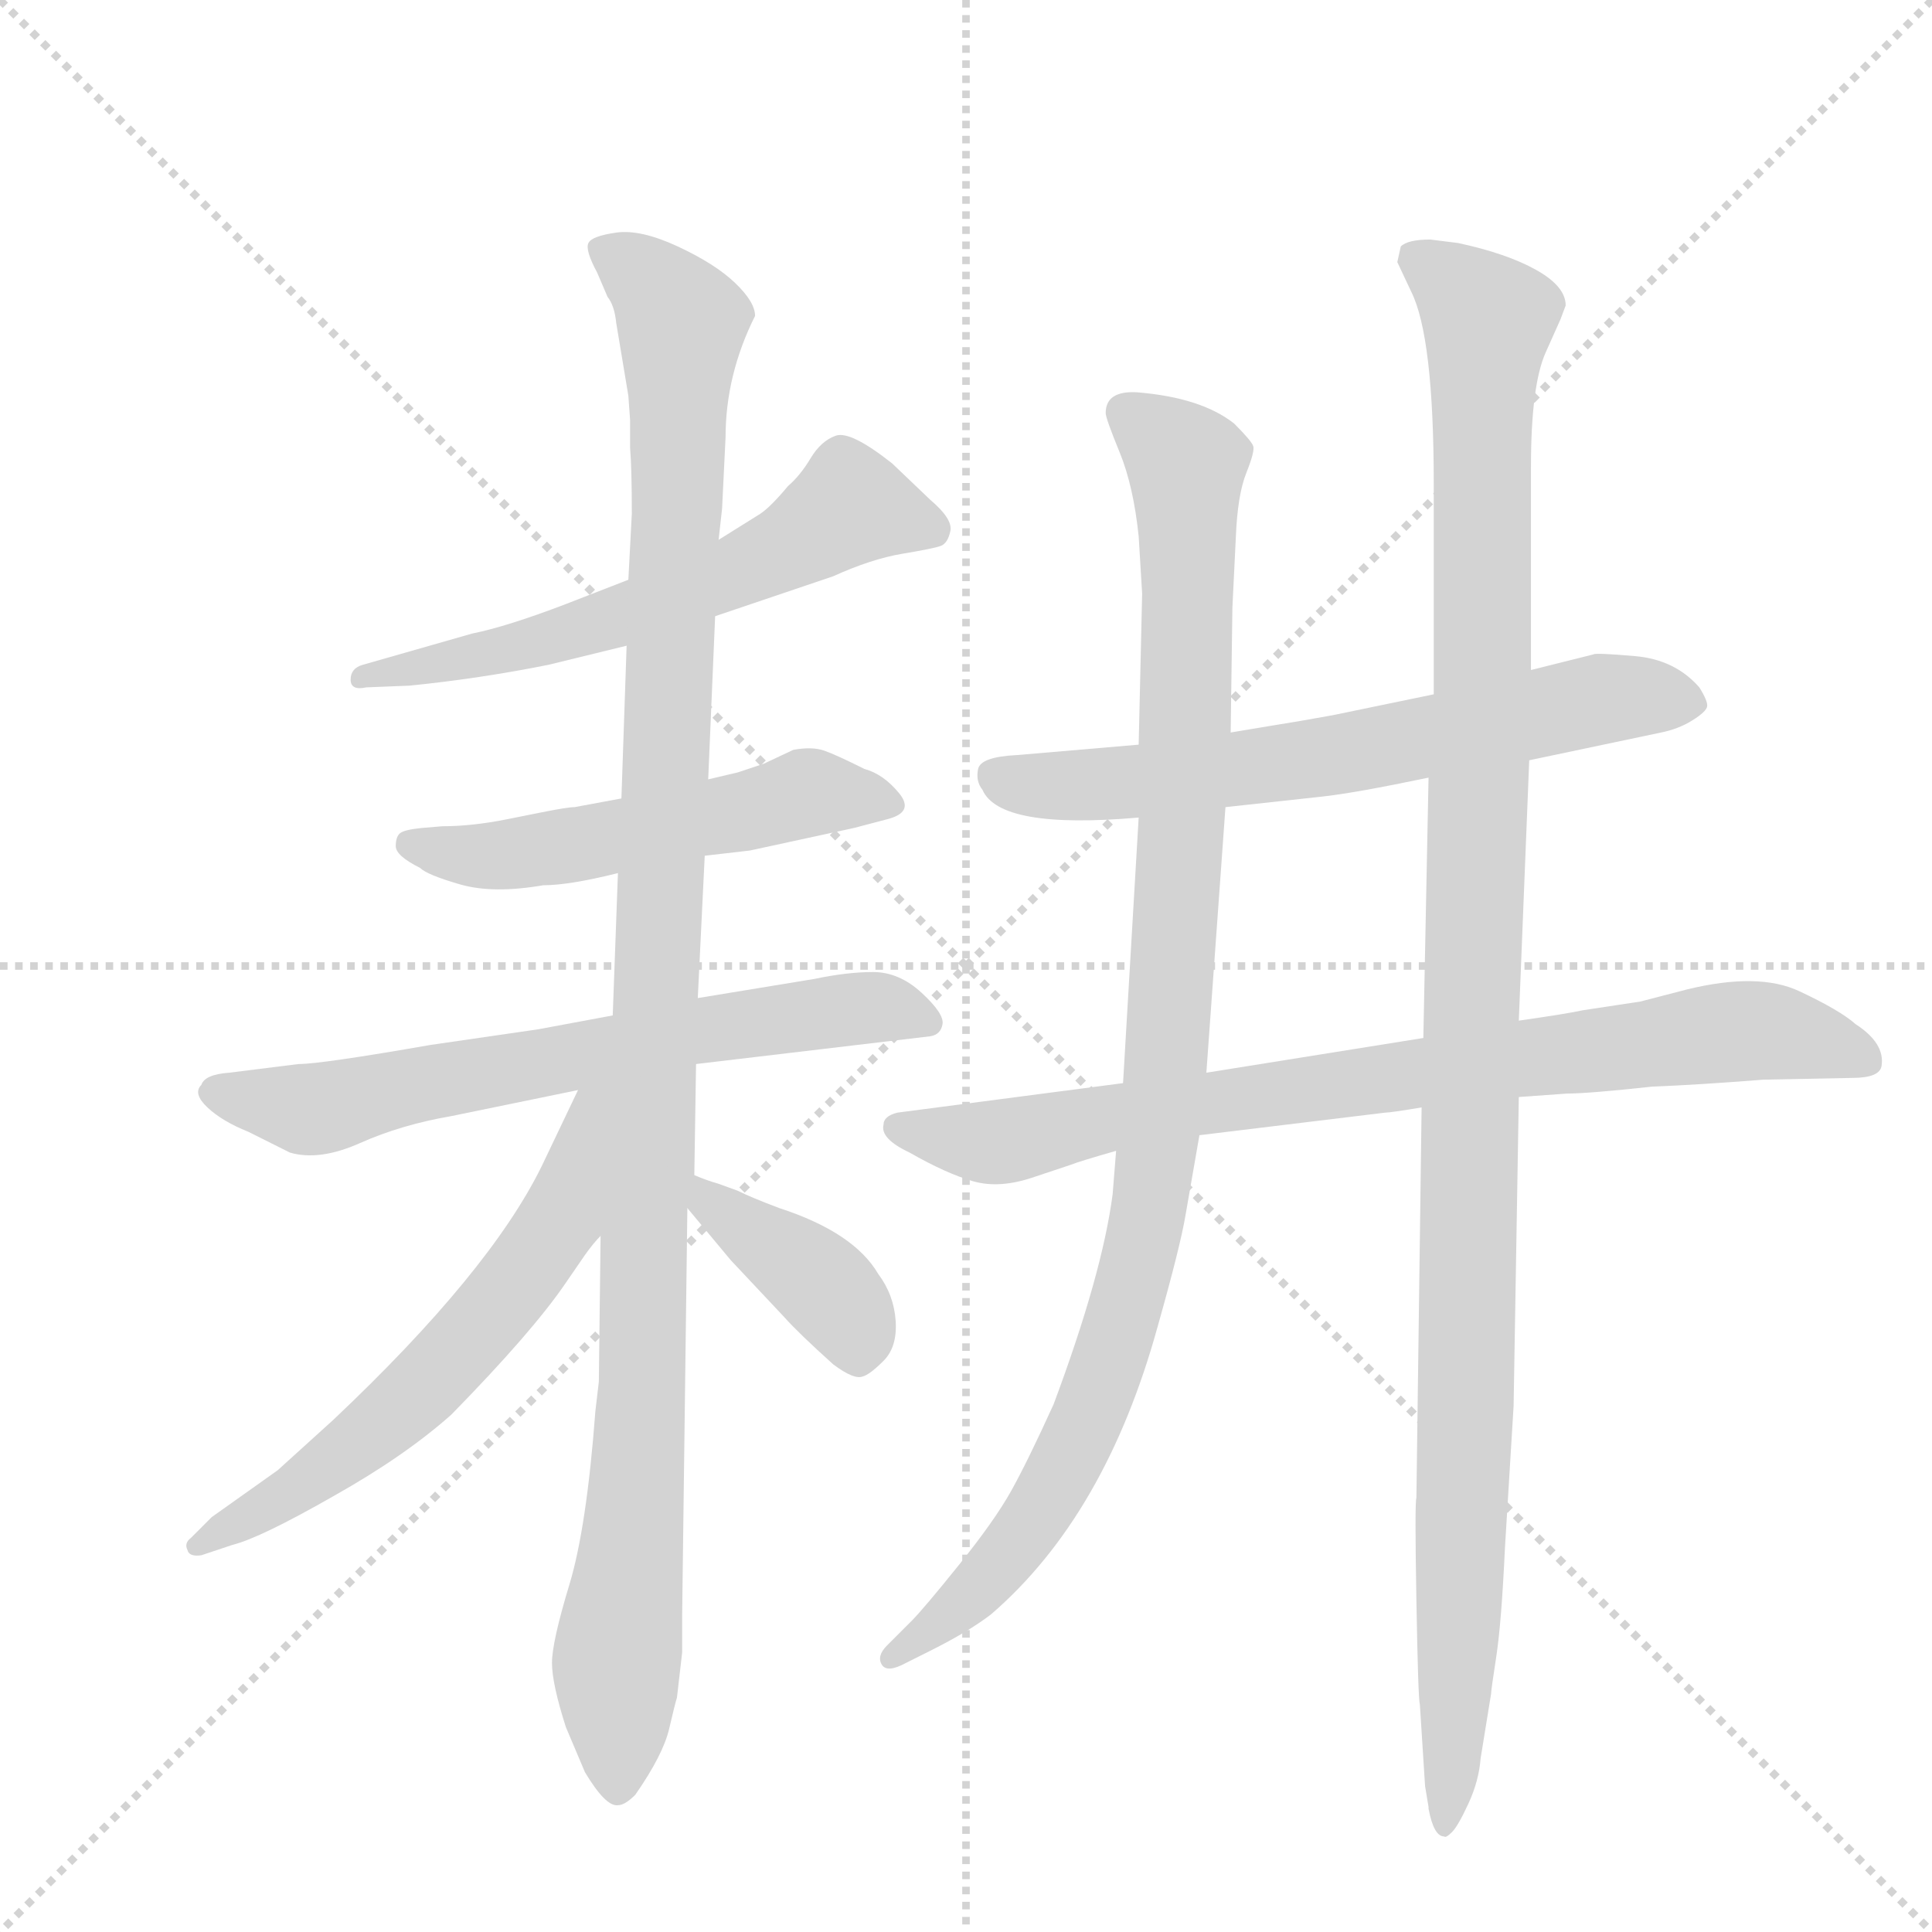 <svg version="1.1" viewBox="0 0 1024 1024" xmlns="http://www.w3.org/2000/svg">
  <g stroke="lightgray" stroke-dasharray="1,1" stroke-width="1" transform="scale(4, 4)">
    <line x1="0" y1="0" x2="256" y2="256"></line>
    <line x1="256" y1="0" x2="0" y2="256"></line>
    <line x1="128" y1="0" x2="128" y2="256"></line>
    <line x1="0" y1="128" x2="256" y2="128"></line>
  </g>
  <g transform="scale(0.92, -0.92) translate(60, -900)">
    <style type="text/css">
      
        @keyframes keyframes0 {
          from {
            stroke: blue;
            stroke-dashoffset: 604;
            stroke-width: 128;
          }
          66% {
            animation-timing-function: step-end;
            stroke: blue;
            stroke-dashoffset: 0;
            stroke-width: 128;
          }
          to {
            stroke: black;
            stroke-width: 1024;
          }
        }
        #make-me-a-hanzi-animation-0 {
          animation: keyframes0 0.742s both;
          animation-delay: 0s;
          animation-timing-function: linear;
        }
      
        @keyframes keyframes1 {
          from {
            stroke: blue;
            stroke-dashoffset: 537;
            stroke-width: 128;
          }
          64% {
            animation-timing-function: step-end;
            stroke: blue;
            stroke-dashoffset: 0;
            stroke-width: 128;
          }
          to {
            stroke: black;
            stroke-width: 1024;
          }
        }
        #make-me-a-hanzi-animation-1 {
          animation: keyframes1 0.687s both;
          animation-delay: 0.742s;
          animation-timing-function: linear;
        }
      
        @keyframes keyframes2 {
          from {
            stroke: blue;
            stroke-dashoffset: 674;
            stroke-width: 128;
          }
          69% {
            animation-timing-function: step-end;
            stroke: blue;
            stroke-dashoffset: 0;
            stroke-width: 128;
          }
          to {
            stroke: black;
            stroke-width: 1024;
          }
        }
        #make-me-a-hanzi-animation-2 {
          animation: keyframes2 0.799s both;
          animation-delay: 1.429s;
          animation-timing-function: linear;
        }
      
        @keyframes keyframes3 {
          from {
            stroke: blue;
            stroke-dashoffset: 1164;
            stroke-width: 128;
          }
          79% {
            animation-timing-function: step-end;
            stroke: blue;
            stroke-dashoffset: 0;
            stroke-width: 128;
          }
          to {
            stroke: black;
            stroke-width: 1024;
          }
        }
        #make-me-a-hanzi-animation-3 {
          animation: keyframes3 1.197s both;
          animation-delay: 2.227s;
          animation-timing-function: linear;
        }
      
        @keyframes keyframes4 {
          from {
            stroke: blue;
            stroke-dashoffset: 619;
            stroke-width: 128;
          }
          67% {
            animation-timing-function: step-end;
            stroke: blue;
            stroke-dashoffset: 0;
            stroke-width: 128;
          }
          to {
            stroke: black;
            stroke-width: 1024;
          }
        }
        #make-me-a-hanzi-animation-4 {
          animation: keyframes4 0.754s both;
          animation-delay: 3.424s;
          animation-timing-function: linear;
        }
      
        @keyframes keyframes5 {
          from {
            stroke: blue;
            stroke-dashoffset: 392;
            stroke-width: 128;
          }
          56% {
            animation-timing-function: step-end;
            stroke: blue;
            stroke-dashoffset: 0;
            stroke-width: 128;
          }
          to {
            stroke: black;
            stroke-width: 1024;
          }
        }
        #make-me-a-hanzi-animation-5 {
          animation: keyframes5 0.569s both;
          animation-delay: 4.178s;
          animation-timing-function: linear;
        }
      
        @keyframes keyframes6 {
          from {
            stroke: blue;
            stroke-dashoffset: 661;
            stroke-width: 128;
          }
          68% {
            animation-timing-function: step-end;
            stroke: blue;
            stroke-dashoffset: 0;
            stroke-width: 128;
          }
          to {
            stroke: black;
            stroke-width: 1024;
          }
        }
        #make-me-a-hanzi-animation-6 {
          animation: keyframes6 0.788s both;
          animation-delay: 4.747s;
          animation-timing-function: linear;
        }
      
        @keyframes keyframes7 {
          from {
            stroke: blue;
            stroke-dashoffset: 821;
            stroke-width: 128;
          }
          73% {
            animation-timing-function: step-end;
            stroke: blue;
            stroke-dashoffset: 0;
            stroke-width: 128;
          }
          to {
            stroke: black;
            stroke-width: 1024;
          }
        }
        #make-me-a-hanzi-animation-7 {
          animation: keyframes7 0.918s both;
          animation-delay: 5.535s;
          animation-timing-function: linear;
        }
      
        @keyframes keyframes8 {
          from {
            stroke: blue;
            stroke-dashoffset: 1036;
            stroke-width: 128;
          }
          77% {
            animation-timing-function: step-end;
            stroke: blue;
            stroke-dashoffset: 0;
            stroke-width: 128;
          }
          to {
            stroke: black;
            stroke-width: 1024;
          }
        }
        #make-me-a-hanzi-animation-8 {
          animation: keyframes8 1.093s both;
          animation-delay: 6.453s;
          animation-timing-function: linear;
        }
      
        @keyframes keyframes9 {
          from {
            stroke: blue;
            stroke-dashoffset: 1181;
            stroke-width: 128;
          }
          79% {
            animation-timing-function: step-end;
            stroke: blue;
            stroke-dashoffset: 0;
            stroke-width: 128;
          }
          to {
            stroke: black;
            stroke-width: 1024;
          }
        }
        #make-me-a-hanzi-animation-9 {
          animation: keyframes9 1.211s both;
          animation-delay: 7.546s;
          animation-timing-function: linear;
        }
      
    </style>
    
      <path d="M 352 545 L 420 568 Q 442 578 460 581 Q 478 584 482 585.5 Q 486 587 487.5 594 Q 489 601 476 612 L 454 633 Q 430 652 421.5 649 Q 413 646 407 636 Q 401 626 394 620 Q 384 608 378 604 L 354 589 L 302 566 L 266 552 Q 232 539 212 535 L 149 517 Q 142 515 142 508.5 Q 142 502 151 504 L 176 505 Q 216 509 256 517 L 301 528 L 352 545 Z" fill="lightgray"></path>
    
      <path d="M 432 423 L 451 428 Q 467 432 458 443 Q 449 454 438 457 Q 422 465 415 467.5 Q 408 470 397 468 L 380 460 L 365 455 L 348 451 L 298 440 L 271 435 Q 267 435 252 432 L 232 428 Q 212 424 195 424 L 183 423 Q 173 422 170.5 420 Q 168 418 168 412.5 Q 168 407 182 400 Q 186 396 205 390.5 Q 224 385 253 390 Q 268 390 296 397 L 346 407 L 372 410 L 432 423 Z" fill="lightgray"></path>
    
      <path d="M 293 315 L 250 307 L 188 298 Q 125 287 112 287 L 72 282 Q 58 281 56 275 Q 51 270 59.5 262 Q 68 254 83 248 L 107 236 Q 124 231 147.5 241.5 Q 171 252 200 257 L 273 272 L 341 287 L 476 303 Q 482 304 483 310 Q 484 316 471 328 Q 458 340 443 340 Q 428 340 409 336 L 342 325 L 293 315 Z" fill="lightgray"></path>
    
      <path d="M 348 451 L 352 545 L 354 589 L 356 607 L 358 648 Q 358 684 375 718 Q 375 726 363.5 737 Q 352 748 330.5 758 Q 309 768 295 766 Q 281 764 279 760 Q 277 756 284 743 L 290 729 Q 294 724 295 714 L 302 672 L 303 658 L 303 642 Q 304 630 304 604 L 302 566 L 301 528 L 298 440 L 296 397 L 293 315 L 286 188 L 285 104 L 283 87 Q 278 20 268 -13 Q 258 -46 258 -58 Q 258 -70 266 -95 L 277 -121 Q 289 -141 296 -140 Q 300 -140 306 -134 Q 322 -111 325.5 -96 Q 329 -81 330 -78 L 333 -52 L 333 -30 L 336 204 L 340 223 L 341 287 L 342 325 L 346 407 L 348 451 Z" fill="lightgray"></path>
    
      <path d="M 273 272 L 252 228 Q 222 167 132 82 L 100 53 L 62 26 L 50 14 Q 46 11 48 7 Q 49 3 56 4 L 74 10 Q 90 14 132 38 Q 173 61 200 85 Q 247 133 266 161 L 277 177 Q 282 184 286 188 C 365 282 286 299 273 272 Z" fill="lightgray"></path>
    
      <path d="M 336 204 L 361 174 L 392 141 Q 400 132 420 114 Q 432 105 437 107 Q 441 108 449 116 Q 457 124 456 139 Q 455 154 446 166 Q 432 190 389 204 Q 373 210 365 214 L 354 218 Q 347 220 340 223 C 312 234 317 227 336 204 Z" fill="lightgray"></path>
    
      <path d="M 596 471 L 526 465 Q 505 464 503.5 457 Q 502 450 506 445 Q 516 422 596 429 L 646 435 L 701 441 Q 720 443 763 452 L 821 462 L 897 478 Q 907 480 915 485 Q 923 490 923.5 493 Q 924 496 919 504 Q 905 520 882 522 Q 859 524 858 523 L 822 514 L 766 500 L 708 488 Q 686 484 673 482 L 649 478 L 596 471 Z" fill="lightgray"></path>
    
      <path d="M 587 276 L 457 259 Q 449 257 449 252 Q 447 244 464 236 Q 485 224 500.5 219.5 Q 516 215 536 222 L 557 229 Q 562 231 583 237 L 631 246 L 738 259 Q 741 259 759 262 L 815 268 L 843 270 Q 855 270 892 274 Q 918 275 956 278 L 1007 279 Q 1023 279 1024 286 Q 1026 299 1009 310 Q 1000 318 976.5 329 Q 953 340 912 330 L 885 323 L 852 318 Q 843 316 815 312 L 760 302 L 635 282 L 587 276 Z" fill="lightgray"></path>
    
      <path d="M 577 662 Q 577 659 585 639.5 Q 593 620 596 591 L 598 558 L 596 471 L 596 429 L 587 276 L 583 237 L 581 212 Q 575 166 547 91 Q 532 58 522.5 41 Q 513 24 492.5 -1.5 Q 472 -27 465 -34 L 451 -48 Q 445 -54 448 -59 Q 451 -64 462 -58 L 476 -51 Q 498 -40 511 -30 Q 577 27 607 136 Q 620 182 623 200 L 631 246 L 635 282 L 646 435 L 649 478 L 650 550 L 652 591 Q 653 615 658 627.5 Q 663 640 662 643 Q 661 646 651 656 Q 632 671 595 674 Q 577 675 577 662 Z" fill="lightgray"></path>
    
      <path d="M 759 262 L 756 37 Q 755 35 756 -22 Q 757 -79 758 -82 L 761 -129 L 763 -141 L 763 -142 Q 766 -158 772 -158 Q 773 -159 776.5 -155.5 Q 780 -152 786 -139 Q 792 -126 793 -113 L 799 -76 Q 799 -74 802 -54.5 Q 805 -35 807 8 L 812 90 L 815 268 L 815 312 L 821 462 L 822 514 L 822 631 Q 822 678 830.5 697 L 839 716 L 842 724 Q 842 735 825 744.5 Q 808 754 780 760 L 764 762 Q 751 762 747 758 L 745 749 L 753 732 Q 766 706 766 621 L 766 500 L 763 452 L 760 302 L 759 262 Z" fill="lightgray"></path>
    
    
      <clipPath id="make-me-a-hanzi-clip-0">
        <path d="M 352 545 L 420 568 Q 442 578 460 581 Q 478 584 482 585.5 Q 486 587 487.5 594 Q 489 601 476 612 L 454 633 Q 430 652 421.5 649 Q 413 646 407 636 Q 401 626 394 620 Q 384 608 378 604 L 354 589 L 302 566 L 266 552 Q 232 539 212 535 L 149 517 Q 142 515 142 508.5 Q 142 502 151 504 L 176 505 Q 216 509 256 517 L 301 528 L 352 545 Z"></path>
      </clipPath>
      <path clip-path="url(#make-me-a-hanzi-clip-0)" d="M 476 595 L 430 608 L 379 577 L 290 542 L 149 510" fill="none" id="make-me-a-hanzi-animation-0" stroke-dasharray="476 952" stroke-linecap="round"></path>
    
      <clipPath id="make-me-a-hanzi-clip-1">
        <path d="M 432 423 L 451 428 Q 467 432 458 443 Q 449 454 438 457 Q 422 465 415 467.5 Q 408 470 397 468 L 380 460 L 365 455 L 348 451 L 298 440 L 271 435 Q 267 435 252 432 L 232 428 Q 212 424 195 424 L 183 423 Q 173 422 170.5 420 Q 168 418 168 412.5 Q 168 407 182 400 Q 186 396 205 390.5 Q 224 385 253 390 Q 268 390 296 397 L 346 407 L 372 410 L 432 423 Z"></path>
      </clipPath>
      <path clip-path="url(#make-me-a-hanzi-clip-1)" d="M 177 414 L 214 407 L 257 411 L 404 443 L 453 436" fill="none" id="make-me-a-hanzi-animation-1" stroke-dasharray="409 818" stroke-linecap="round"></path>
    
      <clipPath id="make-me-a-hanzi-clip-2">
        <path d="M 293 315 L 250 307 L 188 298 Q 125 287 112 287 L 72 282 Q 58 281 56 275 Q 51 270 59.5 262 Q 68 254 83 248 L 107 236 Q 124 231 147.5 241.5 Q 171 252 200 257 L 273 272 L 341 287 L 476 303 Q 482 304 483 310 Q 484 316 471 328 Q 458 340 443 340 Q 428 340 409 336 L 342 325 L 293 315 Z"></path>
      </clipPath>
      <path clip-path="url(#make-me-a-hanzi-clip-2)" d="M 65 270 L 122 261 L 365 310 L 446 320 L 475 311" fill="none" id="make-me-a-hanzi-animation-2" stroke-dasharray="546 1092" stroke-linecap="round"></path>
    
      <clipPath id="make-me-a-hanzi-clip-3">
        <path d="M 348 451 L 352 545 L 354 589 L 356 607 L 358 648 Q 358 684 375 718 Q 375 726 363.5 737 Q 352 748 330.5 758 Q 309 768 295 766 Q 281 764 279 760 Q 277 756 284 743 L 290 729 Q 294 724 295 714 L 302 672 L 303 658 L 303 642 Q 304 630 304 604 L 302 566 L 301 528 L 298 440 L 296 397 L 293 315 L 286 188 L 285 104 L 283 87 Q 278 20 268 -13 Q 258 -46 258 -58 Q 258 -70 266 -95 L 277 -121 Q 289 -141 296 -140 Q 300 -140 306 -134 Q 322 -111 325.5 -96 Q 329 -81 330 -78 L 333 -52 L 333 -30 L 336 204 L 340 223 L 341 287 L 342 325 L 346 407 L 348 451 Z"></path>
      </clipPath>
      <path clip-path="url(#make-me-a-hanzi-clip-3)" d="M 285 757 L 315 737 L 333 709 L 311 119 L 295 -59 L 296 -129" fill="none" id="make-me-a-hanzi-animation-3" stroke-dasharray="1036 2072" stroke-linecap="round"></path>
    
      <clipPath id="make-me-a-hanzi-clip-4">
        <path d="M 273 272 L 252 228 Q 222 167 132 82 L 100 53 L 62 26 L 50 14 Q 46 11 48 7 Q 49 3 56 4 L 74 10 Q 90 14 132 38 Q 173 61 200 85 Q 247 133 266 161 L 277 177 Q 282 184 286 188 C 365 282 286 299 273 272 Z"></path>
      </clipPath>
      <path clip-path="url(#make-me-a-hanzi-clip-4)" d="M 288 269 L 279 262 L 263 197 L 203 120 L 115 44 L 53 9" fill="none" id="make-me-a-hanzi-animation-4" stroke-dasharray="491 982" stroke-linecap="round"></path>
    
      <clipPath id="make-me-a-hanzi-clip-5">
        <path d="M 336 204 L 361 174 L 392 141 Q 400 132 420 114 Q 432 105 437 107 Q 441 108 449 116 Q 457 124 456 139 Q 455 154 446 166 Q 432 190 389 204 Q 373 210 365 214 L 354 218 Q 347 220 340 223 C 312 234 317 227 336 204 Z"></path>
      </clipPath>
      <path clip-path="url(#make-me-a-hanzi-clip-5)" d="M 346 217 L 349 206 L 420 154 L 436 121" fill="none" id="make-me-a-hanzi-animation-5" stroke-dasharray="264 528" stroke-linecap="round"></path>
    
      <clipPath id="make-me-a-hanzi-clip-6">
        <path d="M 596 471 L 526 465 Q 505 464 503.5 457 Q 502 450 506 445 Q 516 422 596 429 L 646 435 L 701 441 Q 720 443 763 452 L 821 462 L 897 478 Q 907 480 915 485 Q 923 490 923.5 493 Q 924 496 919 504 Q 905 520 882 522 Q 859 524 858 523 L 822 514 L 766 500 L 708 488 Q 686 484 673 482 L 649 478 L 596 471 Z"></path>
      </clipPath>
      <path clip-path="url(#make-me-a-hanzi-clip-6)" d="M 513 453 L 582 447 L 730 468 L 858 497 L 913 495" fill="none" id="make-me-a-hanzi-animation-6" stroke-dasharray="533 1066" stroke-linecap="round"></path>
    
      <clipPath id="make-me-a-hanzi-clip-7">
        <path d="M 587 276 L 457 259 Q 449 257 449 252 Q 447 244 464 236 Q 485 224 500.5 219.5 Q 516 215 536 222 L 557 229 Q 562 231 583 237 L 631 246 L 738 259 Q 741 259 759 262 L 815 268 L 843 270 Q 855 270 892 274 Q 918 275 956 278 L 1007 279 Q 1023 279 1024 286 Q 1026 299 1009 310 Q 1000 318 976.5 329 Q 953 340 912 330 L 885 323 L 852 318 Q 843 316 815 312 L 760 302 L 635 282 L 587 276 Z"></path>
      </clipPath>
      <path clip-path="url(#make-me-a-hanzi-clip-7)" d="M 457 250 L 516 242 L 645 267 L 938 306 L 973 304 L 1014 290" fill="none" id="make-me-a-hanzi-animation-7" stroke-dasharray="693 1386" stroke-linecap="round"></path>
    
      <clipPath id="make-me-a-hanzi-clip-8">
        <path d="M 577 662 Q 577 659 585 639.5 Q 593 620 596 591 L 598 558 L 596 471 L 596 429 L 587 276 L 583 237 L 581 212 Q 575 166 547 91 Q 532 58 522.5 41 Q 513 24 492.5 -1.5 Q 472 -27 465 -34 L 451 -48 Q 445 -54 448 -59 Q 451 -64 462 -58 L 476 -51 Q 498 -40 511 -30 Q 577 27 607 136 Q 620 182 623 200 L 631 246 L 635 282 L 646 435 L 649 478 L 650 550 L 652 591 Q 653 615 658 627.5 Q 663 640 662 643 Q 661 646 651 656 Q 632 671 595 674 Q 577 675 577 662 Z"></path>
      </clipPath>
      <path clip-path="url(#make-me-a-hanzi-clip-8)" d="M 590 662 L 623 632 L 625 572 L 622 444 L 604 211 L 574 100 L 547 43 L 506 -13 L 455 -55" fill="none" id="make-me-a-hanzi-animation-8" stroke-dasharray="908 1816" stroke-linecap="round"></path>
    
      <clipPath id="make-me-a-hanzi-clip-9">
        <path d="M 759 262 L 756 37 Q 755 35 756 -22 Q 757 -79 758 -82 L 761 -129 L 763 -141 L 763 -142 Q 766 -158 772 -158 Q 773 -159 776.5 -155.5 Q 780 -152 786 -139 Q 792 -126 793 -113 L 799 -76 Q 799 -74 802 -54.5 Q 805 -35 807 8 L 812 90 L 815 268 L 815 312 L 821 462 L 822 514 L 822 631 Q 822 678 830.5 697 L 839 716 L 842 724 Q 842 735 825 744.5 Q 808 754 780 760 L 764 762 Q 751 762 747 758 L 745 749 L 753 732 Q 766 706 766 621 L 766 500 L 763 452 L 760 302 L 759 262 Z"></path>
      </clipPath>
      <path clip-path="url(#make-me-a-hanzi-clip-9)" d="M 754 752 L 782 733 L 797 712 L 785 98 L 772 -153" fill="none" id="make-me-a-hanzi-animation-9" stroke-dasharray="1053 2106" stroke-linecap="round"></path>
    
  </g>
</svg>